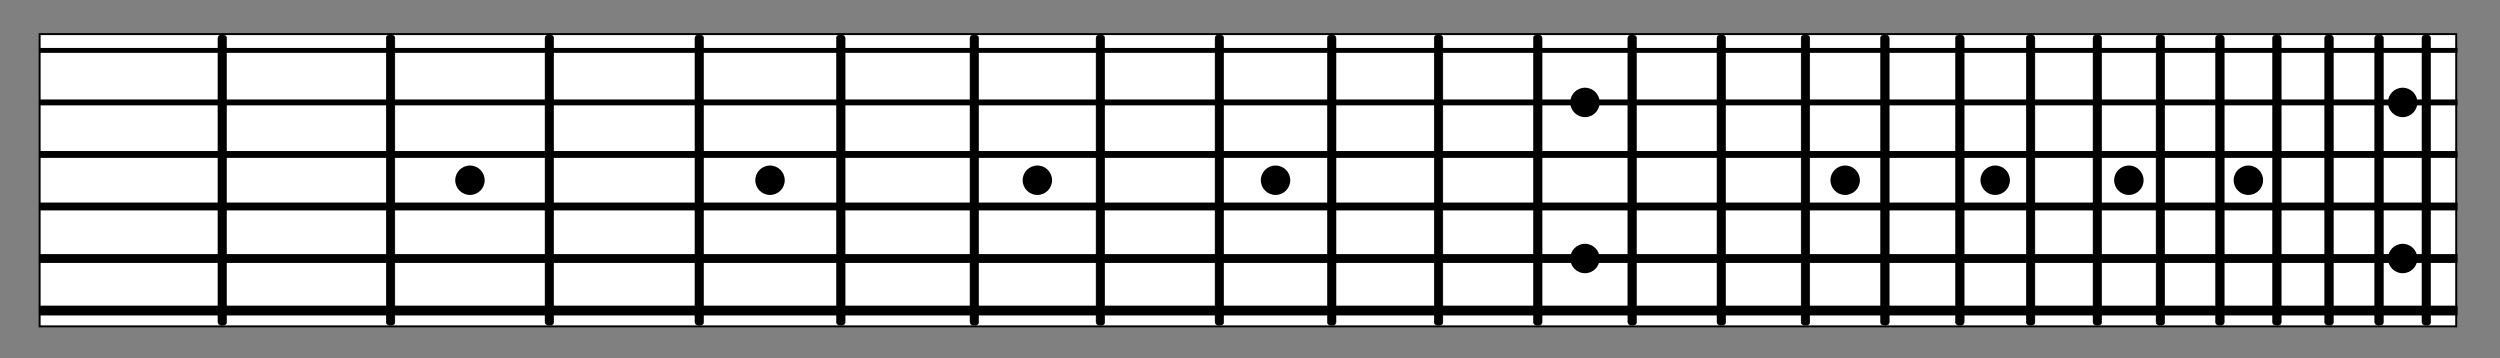 <?xml version="1.0" encoding="UTF-8" standalone="no"?>
<!-- Created with Inkscape (http://www.inkscape.org/) -->

<svg
   xmlns:osb="http://www.openswatchbook.org/uri/2009/osb"
   xmlns:dc="http://purl.org/dc/elements/1.1/"
   xmlns:cc="http://creativecommons.org/ns#"
   xmlns:rdf="http://www.w3.org/1999/02/22-rdf-syntax-ns#"
   xmlns:svg="http://www.w3.org/2000/svg"
   xmlns="http://www.w3.org/2000/svg"
   xmlns:xlink="http://www.w3.org/1999/xlink"
   xmlns:sodipodi="http://sodipodi.sourceforge.net/DTD/sodipodi-0.dtd"
   xmlns:inkscape="http://www.inkscape.org/namespaces/inkscape"
   width="509.777mm"
   height="73.042mm"
   viewBox="0 0 509.777 73.042"
   version="1.1"
   id="svg8"
   inkscape:version="0.92.4 (5da689c313, 2019-01-14)"
   sodipodi:docname="fretboard_guitar.svg"
   inkscape:export-xdpi="96"
   inkscape:export-ydpi="96">
  <rect x="0" y="0" width="509.777" height="73.042" fill="#808080" stroke="none"/>
  <defs
     id="defs2">
    <linearGradient
       id="linearGradient6300"
       osb:paint="solid">
      <stop
         style="stop-color:#cccccc;stop-opacity:1;"
         offset="0"
         id="stop6298" />
    </linearGradient>
  </defs>
  <sodipodi:namedview
     id="base"
     pagecolor="#ffffff"
     bordercolor="#666666"
     borderopacity="1.0"
     inkscape:pageopacity="0.0"
     inkscape:pageshadow="2"
     inkscape:zoom="1.518127"
     inkscape:cx="823.41056"
     inkscape:cy="154.96063"
     inkscape:document-units="mm"
     inkscape:current-layer="layer1"
     showgrid="false"
     units="mm"
     inkscape:snap-page="true"
     showguides="false"
     inkscape:guide-bbox="true"
     width="485.777in"
     inkscape:snap-grids="true"
     inkscape:snap-center="false"
     inkscape:window-width="3440"
     inkscape:window-height="1387"
     inkscape:window-x="-8"
     inkscape:window-y="-8"
     inkscape:window-maximized="1"
     inkscape:snap-object-midpoints="false"
     inkscape:showpageshadow="false">
    <sodipodi:guide
       position="36.353,185.733"
       orientation="1,0"
       id="guide4670"
       inkscape:locked="false"
       inkscape:label=""
       inkscape:color="rgb(0,0,255)" />
    <sodipodi:guide
       position="103.053,179.029"
       orientation="1,0"
       id="guide4672"
       inkscape:locked="false"
       inkscape:label=""
       inkscape:color="rgb(0,0,255)" />
    <sodipodi:guide
       position="133.622,173.706"
       orientation="1,0"
       id="guide4674"
       inkscape:locked="false"
       inkscape:label=""
       inkscape:color="rgb(0,0,255)" />
    <sodipodi:guide
       position="70.666,175.283"
       orientation="1,0"
       id="guide4676"
       inkscape:locked="false"
       inkscape:label=""
       inkscape:color="rgb(0,0,255)" />
    <sodipodi:guide
       position="162.475,165.819"
       orientation="1,0"
       id="guide4678"
       inkscape:locked="false"
       inkscape:label=""
       inkscape:color="rgb(0,0,255)" />
    <sodipodi:guide
       position="189.709,169.565"
       orientation="1,0"
       id="guide4680"
       inkscape:locked="false"
       inkscape:label=""
       inkscape:color="rgb(0,0,255)" />
    <sodipodi:guide
       position="215.414,166.805"
       orientation="1,0"
       id="guide4682"
       inkscape:locked="false"
       inkscape:label=""
       inkscape:color="rgb(0,0,255)" />
    <sodipodi:guide
       position="239.677,165.622"
       orientation="1,0"
       id="guide4684"
       inkscape:locked="false"
       inkscape:label=""
       inkscape:color="rgb(0,0,255)" />
    <sodipodi:guide
       position="262.578,156.602"
       orientation="1,0"
       id="guide4686"
       inkscape:locked="false"
       inkscape:label=""
       inkscape:color="rgb(0,0,255)" />
    <sodipodi:guide
       position="284.193,153.792"
       orientation="1,0"
       id="guide4688"
       inkscape:locked="false"
       inkscape:label=""
       inkscape:color="rgb(0,0,255)" />
    <sodipodi:guide
       position="304.595,153.645"
       orientation="1,0"
       id="guide4690"
       inkscape:locked="false"
       inkscape:label=""
       inkscape:color="rgb(0,0,255)" />
    <sodipodi:guide
       position="323.852,153.349"
       orientation="1,0"
       id="guide4692"
       inkscape:locked="false"
       inkscape:label=""
       inkscape:color="rgb(0,0,255)" />
    <sodipodi:guide
       position="342.028,150"
       orientation="1,0"
       id="guide4694"
       inkscape:locked="false"
       inkscape:label=""
       inkscape:color="rgb(0,0,255)" />
    <sodipodi:guide
       position="359.184,155.271"
       orientation="1,0"
       id="guide4696"
       inkscape:locked="false"
       inkscape:label=""
       inkscape:color="rgb(0,0,255)" />
    <sodipodi:guide
       position="375.377,154.236"
       orientation="1,0"
       id="guide4698"
       inkscape:locked="false"
       inkscape:label=""
       inkscape:color="rgb(0,0,255)" />
    <sodipodi:guide
       position="390.661,150"
       orientation="1,0"
       id="guide4700"
       inkscape:locked="false"
       inkscape:label=""
       inkscape:color="rgb(0,0,255)" />
    <sodipodi:guide
       position="405.088,150"
       orientation="1,0"
       id="guide4702"
       inkscape:locked="false"
       inkscape:label=""
       inkscape:color="rgb(0,0,255)" />
    <sodipodi:guide
       position="418.705,150"
       orientation="1,0"
       id="guide4704"
       inkscape:locked="false"
       inkscape:label=""
       inkscape:color="rgb(0,0,255)" />
    <sodipodi:guide
       position="431.558,150"
       orientation="1,0"
       id="guide4706"
       inkscape:locked="false"
       inkscape:label=""
       inkscape:color="rgb(0,0,255)" />
    <sodipodi:guide
       position="443.689,150"
       orientation="1,0"
       id="guide4708"
       inkscape:locked="false"
       inkscape:label=""
       inkscape:color="rgb(0,0,255)" />
    <sodipodi:guide
       position="455.139,150"
       orientation="1,0"
       id="guide4710"
       inkscape:locked="false"
       inkscape:label=""
       inkscape:color="rgb(0,0,255)" />
    <sodipodi:guide
       position="465.947,150"
       orientation="1,0"
       id="guide4712"
       inkscape:locked="false"
       inkscape:label=""
       inkscape:color="rgb(0,0,255)" />
    <sodipodi:guide
       position="476.148,150"
       orientation="1,0"
       id="guide4714"
       inkscape:locked="false"
       inkscape:label=""
       inkscape:color="rgb(0,0,255)" />
    <sodipodi:guide
       position="485.777,110.391"
       orientation="1,0"
       id="guide868"
       inkscape:locked="false"
       inkscape:label=""
       inkscape:color="rgb(0,0,255)" />
  </sodipodi:namedview>
  <g
     inkscape:label="Layer 1"
     inkscape:groupmode="layer"
     id="layer1"
     transform="translate(0,-223.958)">
    <rect
       style="fill:#ffffff;stroke:#000000;stroke-width:0.401;stroke-miterlimit:4;stroke-dasharray:none;stroke-opacity:1"
       id="rect872"
       width="492.77"
       height="59.599"
       x="8.078"
       y="230.91" />
    <rect
       style="fill:#000000;fill-opacity:1;stroke:#000000;stroke-width:0.1;stroke-miterlimit:4;stroke-dasharray:none;stroke-opacity:1"
       id="rect6830"
       width="1.758"
       height="59.158"
       x="44.443"
       y="231.102"
       ry="0.6" />
    <use
       x="0"
       y="0"
       xlink:href="#rect6830"
       id="use6832"
       transform="translate(439.795,4.6264971e-4)"
       width="100%"
       height="100%" />
    <use
       x="0"
       y="0"
       xlink:href="#rect6830"
       id="use6834"
       transform="translate(429.594,9.9497077e-6)"
       width="100%"
       height="100%" />
    <use
       x="0"
       y="0"
       xlink:href="#rect6830"
       id="use6836"
       transform="translate(418.957,4.6264971e-4)"
       width="100%"
       height="100%" />
    <use
       x="0"
       y="0"
       xlink:href="#rect6830"
       id="use6838"
       transform="translate(407.336,4.6264971e-4)"
       width="100%"
       height="100%" />
    <use
       x="0"
       y="0"
       xlink:href="#rect6830"
       id="use6840"
       transform="translate(395.205,4.6264971e-4)"
       width="100%"
       height="100%" />
    <use
       x="0"
       y="0"
       xlink:href="#rect6830"
       id="use6842"
       transform="translate(382.352,4.6264971e-4)"
       width="100%"
       height="100%" />
    <use
       x="0"
       y="0"
       xlink:href="#rect6830"
       id="use6844"
       transform="translate(368.735,4.6264971e-4)"
       width="100%"
       height="100%" />
    <use
       x="0"
       y="0"
       xlink:href="#rect6830"
       id="use6848"
       transform="translate(354.308,4.6264971e-4)"
       width="100%"
       height="100%" />
    <use
       x="0"
       y="0"
       xlink:href="#rect6830"
       id="use6850"
       transform="translate(339.024,9.9497077e-6)"
       width="100%"
       height="100%" />
    <use
       x="0"
       y="0"
       xlink:href="#rect6830"
       id="use6852"
       transform="translate(322.831,4.6264971e-4)"
       width="100%"
       height="100%" />
    <use
       x="0"
       y="0"
       xlink:href="#rect6830"
       id="use6854"
       transform="translate(305.675,4.6264971e-4)"
       width="100%"
       height="100%" />
    <use
       x="0"
       y="0"
       xlink:href="#rect6830"
       id="use6856"
       transform="translate(287.499,4.6264971e-4)"
       width="100%"
       height="100%" />
    <use
       x="0"
       y="0"
       xlink:href="#rect6830"
       id="use6858"
       transform="translate(268.242,4.6264971e-4)"
       width="100%"
       height="100%" />
    <use
       x="0"
       y="0"
       xlink:href="#rect6830"
       id="use6860"
       transform="translate(248.011,4.6264971e-4)"
       width="100%"
       height="100%" />
    <use
       x="0"
       y="0"
       xlink:href="#rect6830"
       id="use6862"
       transform="translate(226.225,4.6264971e-4)"
       width="100%"
       height="100%" />
    <use
       x="0"
       y="0"
       xlink:href="#rect6830"
       id="use6864"
       transform="translate(203.324,4.6264971e-4)"
       width="100%"
       height="100%" />
    <use
       x="0"
       y="0"
       xlink:href="#rect6830"
       id="use6866"
       transform="translate(179.061,9.9497077e-6)"
       width="100%"
       height="100%" />
    <use
       x="0"
       y="0"
       xlink:href="#rect6830"
       id="use6868"
       transform="translate(153.356,4.6264971e-4)"
       width="100%"
       height="100%" />
    <use
       x="0"
       y="0"
       xlink:href="#rect6830"
       id="use6872"
       transform="translate(97.269,4.6264971e-4)"
       width="100%"
       height="100%" />
    <use
       x="0"
       y="0"
       xlink:href="#rect6830"
       id="use6874"
       transform="translate(66.7,4.6264971e-4)"
       width="100%"
       height="100%" />
    <use
       x="0"
       y="0"
       xlink:href="#rect6830"
       id="use6876"
       transform="translate(34.313,4.6264971e-4)"
       width="100%"
       height="100%" />
    <use
       x="0"
       y="0"
       xlink:href="#rect6830"
       id="use6878"
       transform="translate(126.122)"
       width="100%"
       height="100%" />
    <use
       x="0"
       y="0"
       xlink:href="#rect6830"
       id="use870"
       transform="translate(449.424,4.6264971e-4)"
       width="100%"
       height="100%" />
    <path
       style="fill:none;stroke:#000000;stroke-width:1;stroke-linecap:butt;stroke-linejoin:miter;stroke-miterlimit:4;stroke-dasharray:none;stroke-opacity:1"
       d="M 7.937,234.235 H 501.121"
       id="path894"
       inkscape:connector-curvature="0" />
    <path
       inkscape:connector-curvature="0"
       id="path908"
       d="M 7.937,287.281 H 501.121"
       style="fill:none;stroke:#000000;stroke-width:2;stroke-linecap:butt;stroke-linejoin:miter;stroke-miterlimit:4;stroke-dasharray:none;stroke-opacity:1" />
    <path
       inkscape:connector-curvature="0"
       id="path910"
       d="M 7.937,276.672 H 501.121"
       style="fill:none;stroke:#000000;stroke-width:1.8;stroke-linecap:butt;stroke-linejoin:miter;stroke-miterlimit:4;stroke-dasharray:none;stroke-opacity:1" />
    <path
       style="fill:none;stroke:#000000;stroke-width:1.6;stroke-linecap:butt;stroke-linejoin:miter;stroke-miterlimit:4;stroke-dasharray:none;stroke-opacity:1"
       d="M 7.937,266.063 H 501.121"
       id="path912"
       inkscape:connector-curvature="0" />
    <path
       inkscape:connector-curvature="0"
       id="path914"
       d="M 7.937,255.453 H 501.121"
       style="fill:none;stroke:#000000;stroke-width:1.4;stroke-linecap:butt;stroke-linejoin:miter;stroke-miterlimit:4;stroke-dasharray:none;stroke-opacity:1" />
    <path
       style="fill:none;stroke:#000000;stroke-width:1.2;stroke-linecap:butt;stroke-linejoin:miter;stroke-miterlimit:4;stroke-dasharray:none;stroke-opacity:1"
       d="M 7.937,244.844 H 501.121"
       id="path916"
       inkscape:connector-curvature="0" />
    <circle
       style="fill:#000000;fill-opacity:1;stroke:#000000;stroke-width:0;stroke-miterlimit:4;stroke-dasharray:none;stroke-opacity:1"
       id="path1996"
       cx="95.828"
       cy="260.71"
       r="3" />
    <use
       x="0"
       y="0"
       xlink:href="#path1996"
       id="use1998"
       transform="translate(61.189)"
       width="100%"
       height="100%" />
    <use
       x="0"
       y="0"
       xlink:href="#path1996"
       id="use2000"
       transform="translate(115.702)"
       width="100%"
       height="100%" />
    <use
       x="0"
       y="0"
       xlink:href="#path1996"
       id="use2002"
       transform="translate(164.268)"
       width="100%"
       height="100%" />
    <use
       x="0"
       y="0"
       xlink:href="#path1996"
       id="use2004"
       transform="translate(227.364,15.962)"
       width="100%"
       height="100%" />
    <use
       x="0"
       y="0"
       xlink:href="#path1996"
       id="use2006"
       transform="translate(227.364,-15.866)"
       width="100%"
       height="100%" />
    <use
       x="0"
       y="0"
       xlink:href="#path1996"
       id="use2008"
       transform="translate(280.421)"
       width="100%"
       height="100%" />
    <use
       x="0"
       y="0"
       xlink:href="#path1996"
       id="use2010"
       transform="translate(311.015)"
       width="100%"
       height="100%" />
    <use
       x="0"
       y="0"
       xlink:href="#path1996"
       id="use2012"
       transform="translate(338.272)"
       width="100%"
       height="100%" />
    <use
       x="0"
       y="0"
       xlink:href="#path1996"
       id="use2014"
       transform="translate(362.64)"
       width="100%"
       height="100%" />
    <use
       x="0"
       y="0"
       xlink:href="#path1996"
       id="use2016"
       transform="translate(394.103,15.962)"
       width="100%"
       height="100%" />
    <use
       x="0"
       y="0"
       xlink:href="#path1996"
       id="use2018"
       transform="translate(394.103,-15.866)"
       width="100%"
       height="100%" />
  </g>
</svg>
